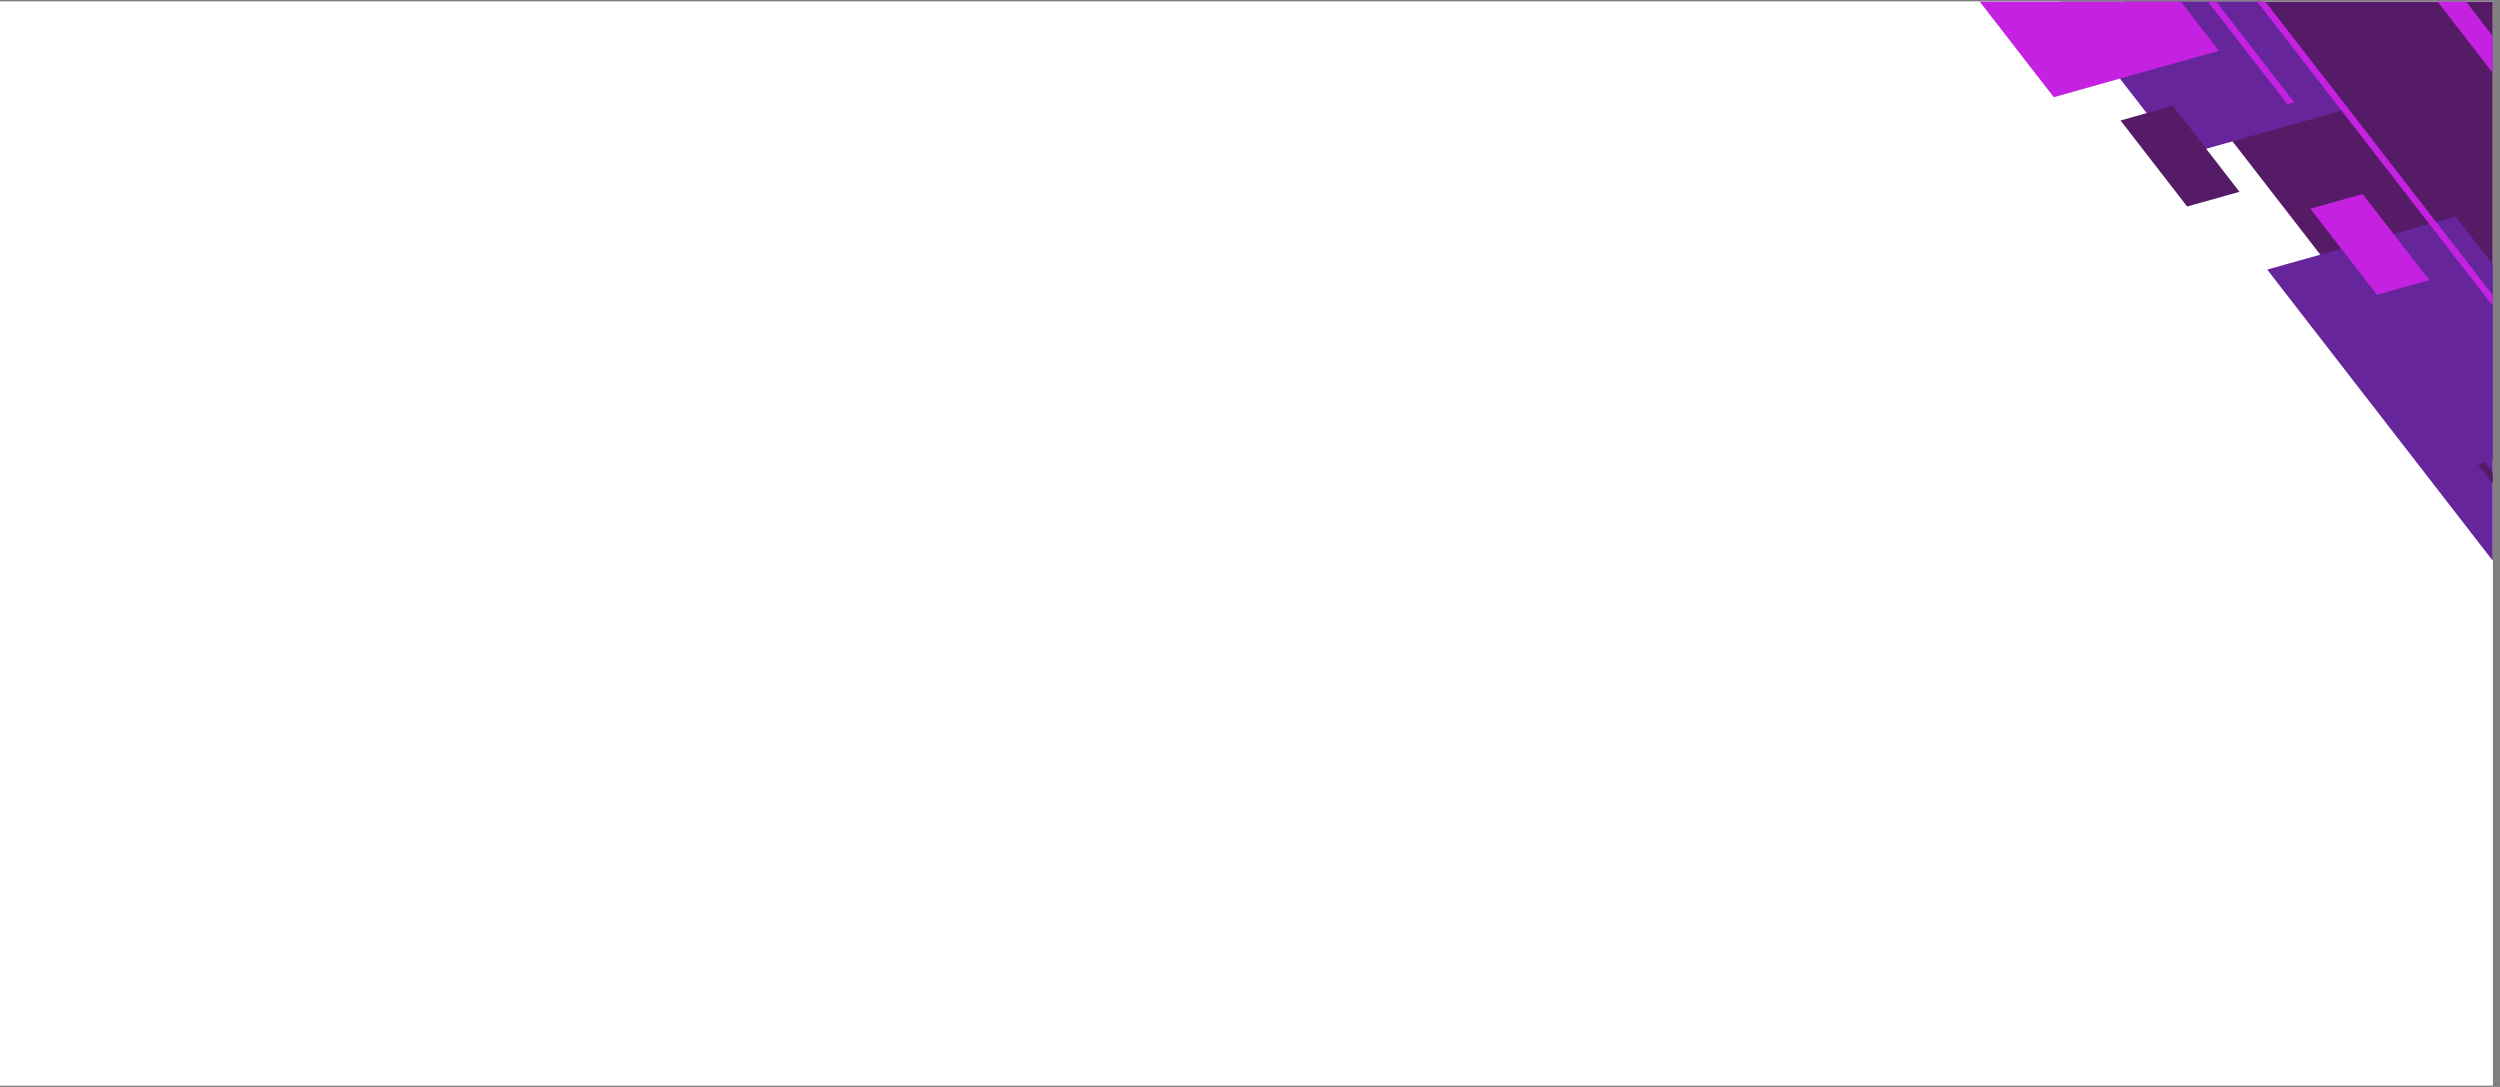<svg xmlns="http://www.w3.org/2000/svg" xmlns:xlink="http://www.w3.org/1999/xlink" width="230" zoomAndPan="magnify" viewBox="0 0 172.5 75" height="100" preserveAspectRatio="xMidYMid meet" version="1.0"><rect x="0" y="0" width="172.5" height="75" fill="#808080" stroke="none"/><defs><clipPath id="f108697c76"><path d="M 0 0.109 L 172 0.109 L 172 74.891 L 0 74.891 Z M 0 0.109 " clip-rule="nonzero"/></clipPath><clipPath id="1e0c26aac5"><path d="M 144 0.109 L 172 0.109 L 172 32 L 144 32 Z M 144 0.109 " clip-rule="nonzero"/></clipPath><clipPath id="4a2aa11e12"><path d="M 136.531 0.047 L 173.246 -10.281 L 187.625 40.832 L 150.91 51.16 Z M 136.531 0.047 " clip-rule="nonzero"/></clipPath><clipPath id="b00a91945c"><path d="M 173.18 -10.262 L 136.465 0.066 L 150.844 51.18 L 187.559 40.852 Z M 173.18 -10.262 " clip-rule="nonzero"/></clipPath><clipPath id="44af35c57a"><path d="M 142 0.109 L 162 0.109 L 162 11 L 142 11 Z M 142 0.109 " clip-rule="nonzero"/></clipPath><clipPath id="0a0bb8b166"><path d="M 136.531 0.047 L 173.246 -10.281 L 187.625 40.832 L 150.91 51.16 Z M 136.531 0.047 " clip-rule="nonzero"/></clipPath><clipPath id="1e2924d192"><path d="M 173.18 -10.262 L 136.465 0.066 L 150.844 51.18 L 187.559 40.852 Z M 173.18 -10.262 " clip-rule="nonzero"/></clipPath><clipPath id="46c4eb77ae"><path d="M 146 7 L 155 7 L 155 15 L 146 15 Z M 146 7 " clip-rule="nonzero"/></clipPath><clipPath id="54a9537a43"><path d="M 136.531 0.047 L 173.246 -10.281 L 187.625 40.832 L 150.91 51.16 Z M 136.531 0.047 " clip-rule="nonzero"/></clipPath><clipPath id="fa03bef991"><path d="M 173.18 -10.262 L 136.465 0.066 L 150.844 51.18 L 187.559 40.852 Z M 173.18 -10.262 " clip-rule="nonzero"/></clipPath><clipPath id="f1b925c378"><path d="M 156 14 L 172 14 L 172 40 L 156 40 Z M 156 14 " clip-rule="nonzero"/></clipPath><clipPath id="b42f645e52"><path d="M 136.531 0.047 L 173.246 -10.281 L 187.625 40.832 L 150.91 51.16 Z M 136.531 0.047 " clip-rule="nonzero"/></clipPath><clipPath id="e06e9492e4"><path d="M 173.18 -10.262 L 136.465 0.066 L 150.844 51.18 L 187.559 40.852 Z M 173.18 -10.262 " clip-rule="nonzero"/></clipPath><clipPath id="6d273f1bbe"><path d="M 159 13 L 168 13 L 168 21 L 159 21 Z M 159 13 " clip-rule="nonzero"/></clipPath><clipPath id="daf78ccf3c"><path d="M 136.531 0.047 L 173.246 -10.281 L 187.625 40.832 L 150.91 51.16 Z M 136.531 0.047 " clip-rule="nonzero"/></clipPath><clipPath id="b71d48d31e"><path d="M 173.18 -10.262 L 136.465 0.066 L 150.844 51.18 L 187.559 40.852 Z M 173.18 -10.262 " clip-rule="nonzero"/></clipPath><clipPath id="0561923241"><path d="M 136 0.109 L 154 0.109 L 154 7 L 136 7 Z M 136 0.109 " clip-rule="nonzero"/></clipPath><clipPath id="fa14cc2361"><path d="M 136.531 0.047 L 173.246 -10.281 L 187.625 40.832 L 150.91 51.16 Z M 136.531 0.047 " clip-rule="nonzero"/></clipPath><clipPath id="3a9c98abca"><path d="M 173.18 -10.262 L 136.465 0.066 L 150.844 51.18 L 187.559 40.852 Z M 173.18 -10.262 " clip-rule="nonzero"/></clipPath><clipPath id="07af4cf79e"><path d="M 152 0.109 L 172 0.109 L 172 28 L 152 28 Z M 152 0.109 " clip-rule="nonzero"/></clipPath><clipPath id="fe38fc2726"><path d="M 136.531 0.047 L 173.246 -10.281 L 187.625 40.832 L 150.91 51.16 Z M 136.531 0.047 " clip-rule="nonzero"/></clipPath><clipPath id="92074e2d46"><path d="M 173.18 -10.262 L 136.465 0.066 L 150.844 51.18 L 187.559 40.852 Z M 173.18 -10.262 " clip-rule="nonzero"/></clipPath><clipPath id="c7d188d0cb"><path d="M 149 0.109 L 159 0.109 L 159 8 L 149 8 Z M 149 0.109 " clip-rule="nonzero"/></clipPath><clipPath id="7bbcc6ffca"><path d="M 136.531 0.047 L 173.246 -10.281 L 187.625 40.832 L 150.91 51.16 Z M 136.531 0.047 " clip-rule="nonzero"/></clipPath><clipPath id="080731f75f"><path d="M 173.18 -10.262 L 136.465 0.066 L 150.844 51.18 L 187.559 40.852 Z M 173.18 -10.262 " clip-rule="nonzero"/></clipPath><clipPath id="54dca04b85"><path d="M 170 31 L 172 31 L 172 43 L 170 43 Z M 170 31 " clip-rule="nonzero"/></clipPath><clipPath id="717791a8c0"><path d="M 136.531 0.047 L 173.246 -10.281 L 187.625 40.832 L 150.91 51.16 Z M 136.531 0.047 " clip-rule="nonzero"/></clipPath><clipPath id="3d2c6765b2"><path d="M 173.18 -10.262 L 136.465 0.066 L 150.844 51.18 L 187.559 40.852 Z M 173.18 -10.262 " clip-rule="nonzero"/></clipPath><clipPath id="3912679cba"><path d="M 165 0.109 L 172 0.109 L 172 17 L 165 17 Z M 165 0.109 " clip-rule="nonzero"/></clipPath><clipPath id="3fbd2e9e84"><path d="M 136.531 0.047 L 173.246 -10.281 L 187.625 40.832 L 150.91 51.16 Z M 136.531 0.047 " clip-rule="nonzero"/></clipPath><clipPath id="1dc8c161e2"><path d="M 173.18 -10.262 L 136.465 0.066 L 150.844 51.18 L 187.559 40.852 Z M 173.18 -10.262 " clip-rule="nonzero"/></clipPath></defs><g clip-path="url(#f108697c76)"><path fill="#ffffff" d="M 0 0.109 L 172 0.109 L 172 74.891 L 0 74.891 Z M 0 0.109 " fill-opacity="1" fill-rule="nonzero"/><path fill="#ffffff" d="M 0 0.109 L 172 0.109 L 172 74.891 L 0 74.891 Z M 0 0.109 " fill-opacity="1" fill-rule="nonzero"/></g><g clip-path="url(#1e0c26aac5)"><g clip-path="url(#4a2aa11e12)"><g clip-path="url(#b00a91945c)"><path fill="#561b66" d="M 165.707 -8.16 L 178.352 8.16 L 184.039 28.379 L 171.258 31.973 L 144.734 -2.262 Z M 165.707 -8.16 " fill-opacity="1" fill-rule="nonzero"/></g></g></g><g clip-path="url(#44af35c57a)"><g clip-path="url(#0a0bb8b166)"><g clip-path="url(#1e2924d192)"><path fill="#66259b" d="M 150.418 10.773 L 161.816 7.566 L 153.527 -3.133 L 142.133 0.074 Z M 150.418 10.773 " fill-opacity="1" fill-rule="nonzero"/></g></g></g><g clip-path="url(#46c4eb77ae)"><g clip-path="url(#54a9537a43)"><g clip-path="url(#fa03bef991)"><path fill="#561b66" d="M 150.914 14.25 L 154.523 13.234 L 149.926 7.297 L 146.316 8.312 Z M 150.914 14.25 " fill-opacity="1" fill-rule="nonzero"/></g></g></g><g clip-path="url(#f1b925c378)"><g clip-path="url(#b42f645e52)"><g clip-path="url(#e06e9492e4)"><path fill="#66259b" d="M 173.016 40 L 186.023 36.34 L 169.441 14.941 L 156.438 18.602 Z M 173.016 40 " fill-opacity="1" fill-rule="nonzero"/></g></g></g><g clip-path="url(#6d273f1bbe)"><g clip-path="url(#daf78ccf3c)"><g clip-path="url(#b71d48d31e)"><path fill="#c521e0" d="M 164.012 20.34 L 167.621 19.324 L 163.02 13.387 L 159.414 14.402 Z M 164.012 20.34 " fill-opacity="1" fill-rule="nonzero"/></g></g></g><g clip-path="url(#0561923241)"><g clip-path="url(#fa14cc2361)"><g clip-path="url(#3a9c98abca)"><path fill="#c521e0" d="M 147.941 -3.164 L 153.105 3.5 L 141.711 6.707 L 136.547 0.043 Z M 147.941 -3.164 " fill-opacity="1" fill-rule="nonzero"/></g></g></g><g clip-path="url(#07af4cf79e)"><g clip-path="url(#fe38fc2726)"><g clip-path="url(#92074e2d46)"><path fill="#c521e0" d="M 152.73 -4.508 L 177.305 27.207 L 176.832 27.34 L 152.262 -4.379 Z M 152.73 -4.508 " fill-opacity="1" fill-rule="nonzero"/></g></g></g><g clip-path="url(#c7d188d0cb)"><g clip-path="url(#7bbcc6ffca)"><g clip-path="url(#080731f75f)"><path fill="#c521e0" d="M 149.945 -3.727 L 158.301 7.059 L 157.832 7.191 L 149.477 -3.594 Z M 149.945 -3.727 " fill-opacity="1" fill-rule="nonzero"/></g></g></g><g clip-path="url(#54dca04b85)"><g clip-path="url(#717791a8c0)"><g clip-path="url(#3d2c6765b2)"><path fill="#561b66" d="M 171.465 31.918 L 179.82 42.703 L 179.348 42.832 L 170.992 32.047 Z M 171.465 31.918 " fill-opacity="1" fill-rule="nonzero"/></g></g></g><g clip-path="url(#3912679cba)"><g clip-path="url(#3fbd2e9e84)"><g clip-path="url(#1dc8c161e2)"><path fill="#c521e0" d="M 180.586 16.113 L 165.051 -3.941 L 166.66 -4.395 L 179.469 12.137 Z M 180.586 16.113 " fill-opacity="1" fill-rule="nonzero"/></g></g></g></svg>